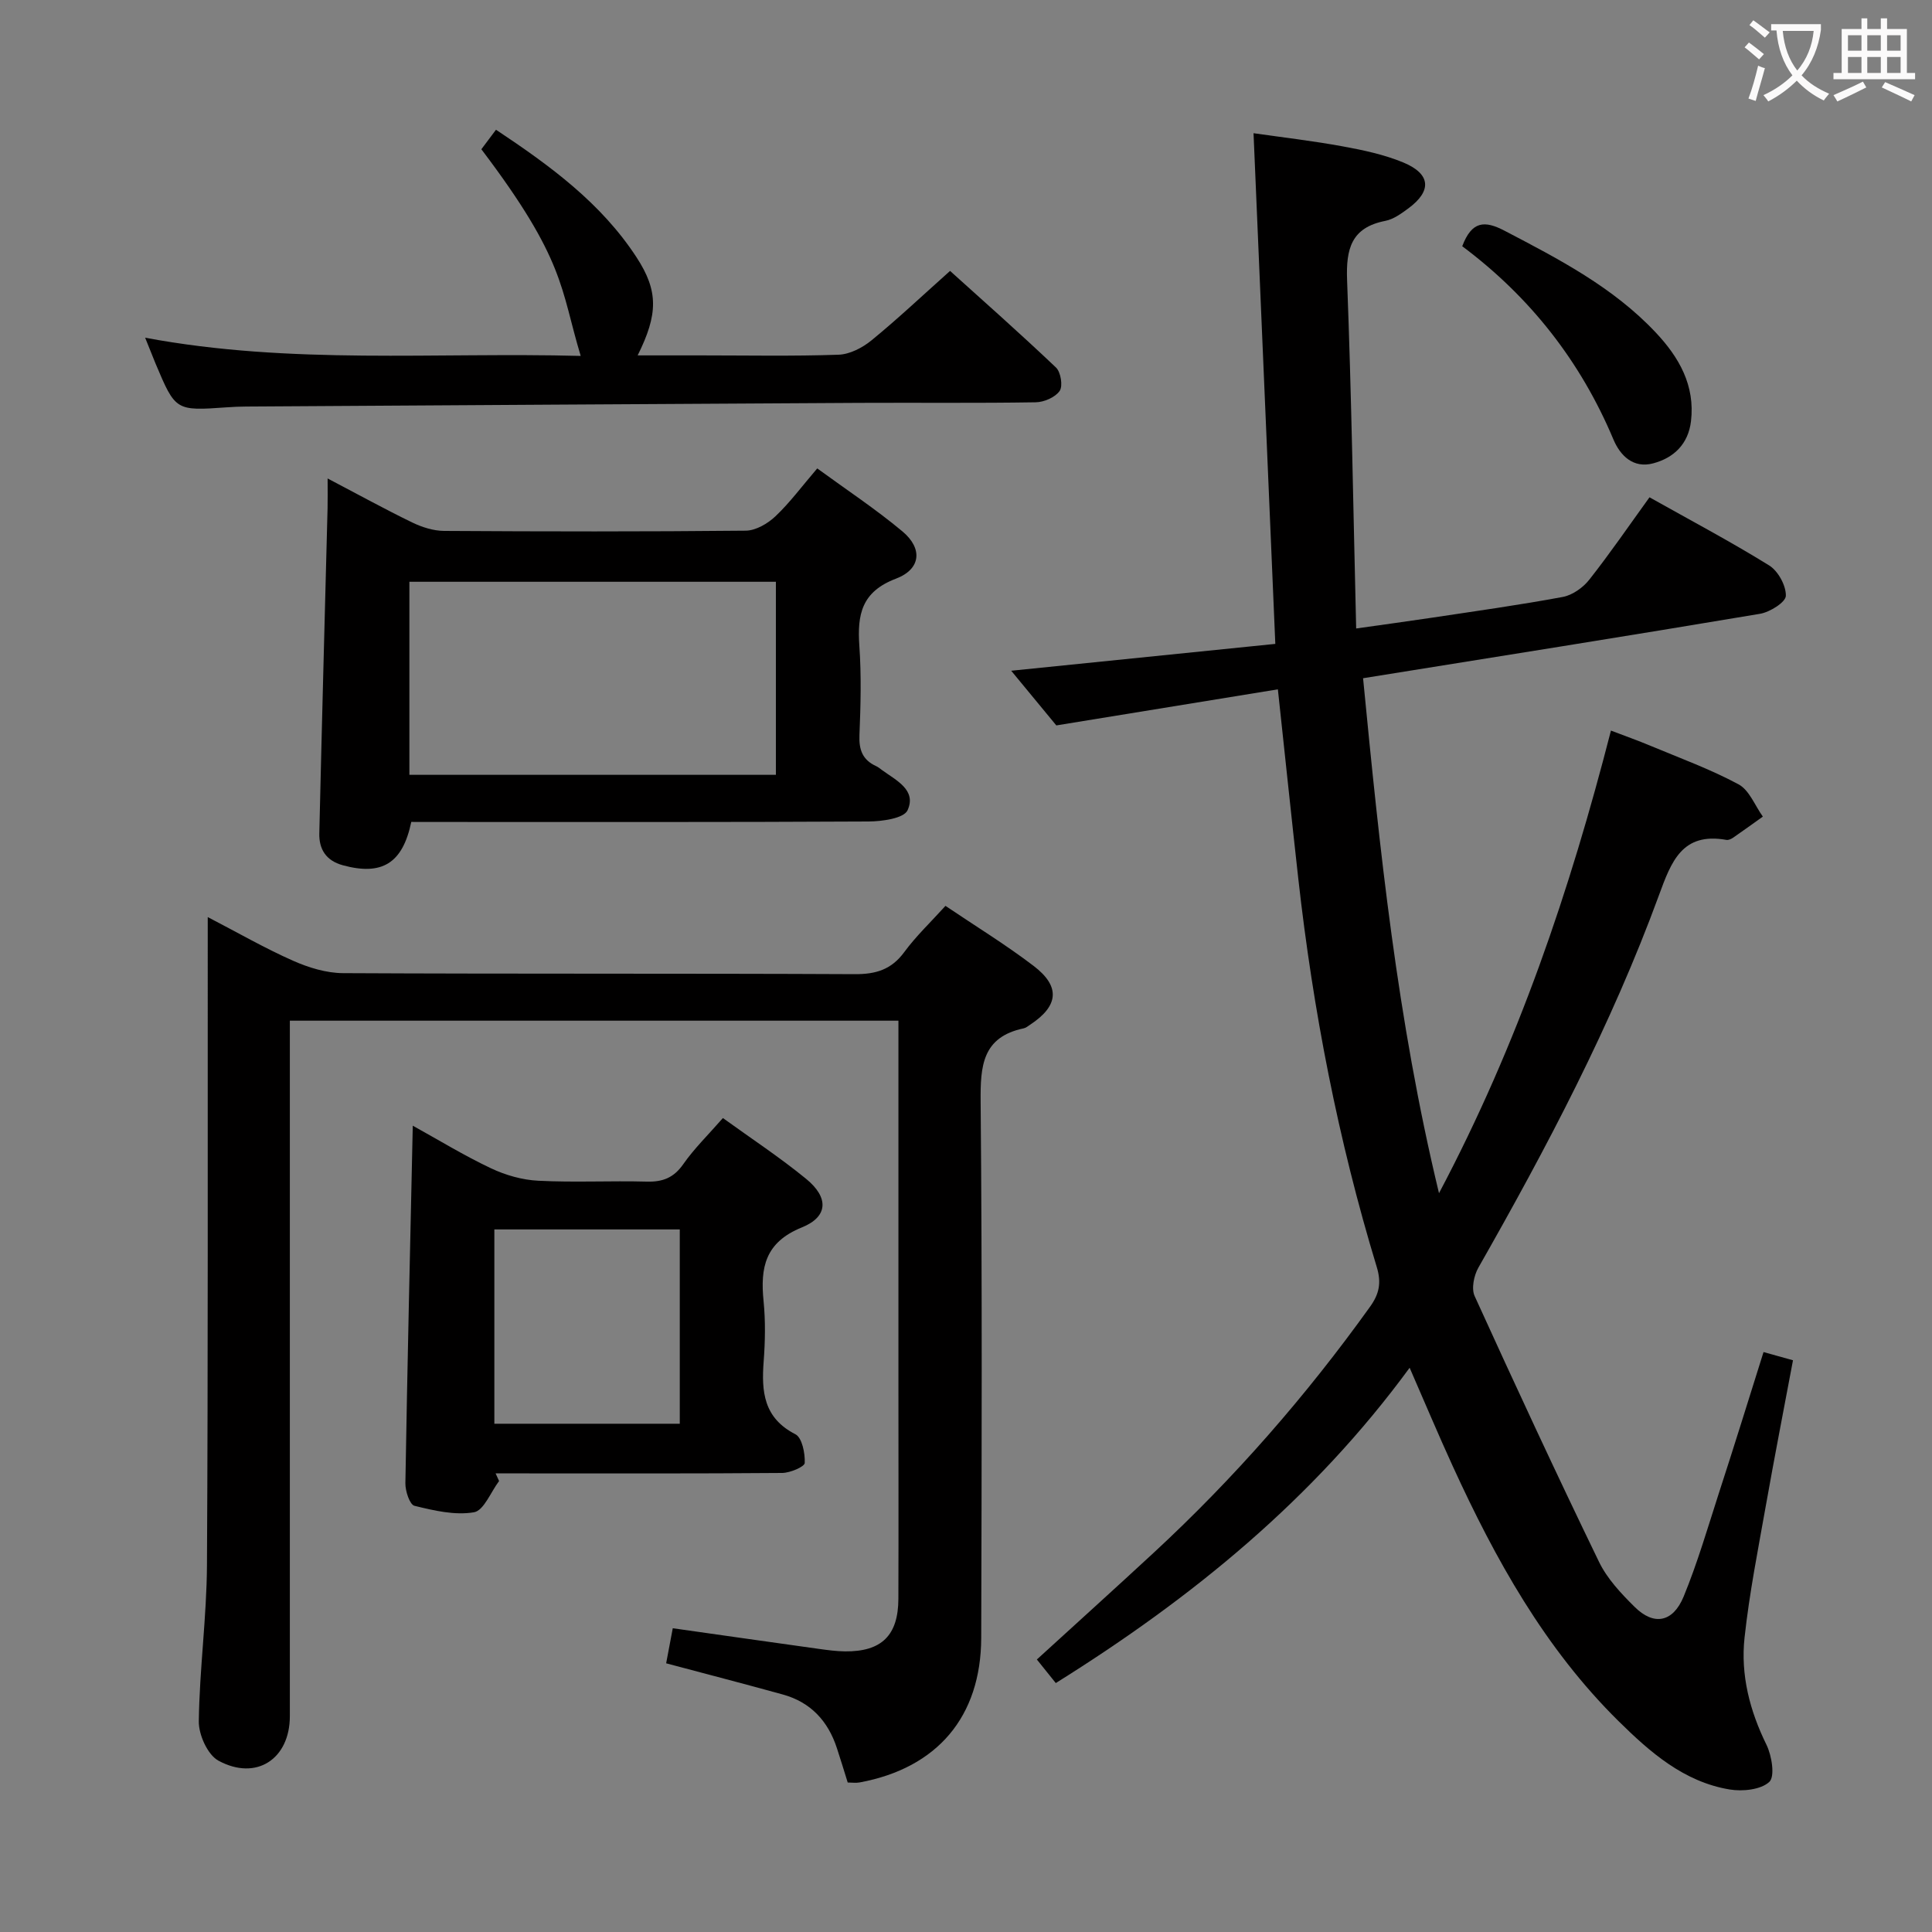 <svg enable-background="new 0 0 400 400" viewBox="0 0 400 400" xmlns="http://www.w3.org/2000/svg"><rect x="0" y="0" width="400" height="400" fill="#808080" stroke="none"/><g fill="#010000"><path d="m365.12 279.93c2.25.63 3.97 1.11 6.1 1.7-1.9 10.12-3.83 20.01-5.59 29.93-1.62 9.14-3.44 18.27-4.44 27.49-.84 7.72 1.07 15.12 4.54 22.19 1.11 2.26 1.79 6.56.59 7.68-1.76 1.63-5.54 2.02-8.23 1.57-9.47-1.58-16.45-7.7-23-14.16-15.28-15.08-25.5-33.52-34.33-52.81-2.96-6.46-5.71-13.01-8.91-20.34-19.89 27.15-44.95 47.61-73.26 65.28-1.31-1.63-2.59-3.22-3.92-4.88 8.27-7.55 16.29-14.79 24.21-22.12 16.67-15.43 31.54-32.45 44.77-50.91 1.89-2.63 2.4-4.94 1.39-8.24-7.99-26.26-13.19-53.11-16.24-80.37-1.42-12.7-2.74-25.41-4.23-39.22-14.99 2.44-29.92 4.87-45.87 7.47-2.56-3.11-5.99-7.26-9.34-11.32 18.32-1.86 36.37-3.7 54.68-5.56-1.52-35.56-2.99-70.25-4.51-105.73 6 .86 12.31 1.59 18.55 2.74 4.22.77 8.52 1.69 12.46 3.32 5.7 2.37 5.95 5.88 1.05 9.5-1.45 1.07-3.08 2.26-4.78 2.59-7.05 1.38-8.15 5.79-7.91 12.26.91 23.75 1.28 47.52 1.88 72.13 5.77-.82 10.76-1.49 15.74-2.24 9.02-1.36 18.07-2.62 27.04-4.29 2.01-.38 4.2-1.93 5.49-3.58 4.32-5.48 8.26-11.24 12.46-17.05 8.36 4.7 16.74 9.13 24.78 14.11 1.85 1.15 3.51 4.18 3.45 6.29-.03 1.32-3.29 3.37-5.34 3.72-27.16 4.56-54.36 8.87-82.19 13.34 3.44 35.39 7.03 70.57 15.72 106.62 16.43-31.06 27.08-62.63 35.6-95.78 2.83 1.08 5.54 2.04 8.19 3.15 6.13 2.56 12.41 4.85 18.23 7.98 2.23 1.2 3.39 4.4 5.03 6.68-2.05 1.46-4.08 2.93-6.15 4.36-.39.27-.97.54-1.4.46-9.19-1.64-11.42 4.53-13.97 11.48-9.87 26.93-23.22 52.21-37.38 77.09-.92 1.62-1.48 4.33-.77 5.88 8.39 18.43 16.91 36.79 25.74 55.01 1.69 3.5 4.57 6.56 7.38 9.34 3.98 3.95 7.94 3.23 10.16-2.16 2.83-6.89 4.93-14.08 7.22-21.19 3.14-9.63 6.13-19.29 9.31-29.41z"/><path d="m195.75 187.55c6.22 4.2 12.47 8.02 18.26 12.44 5.61 4.28 5.15 8.3-.74 12.17-.42.27-.83.64-1.3.74-8.6 1.8-9.01 7.78-8.94 15.2.33 36.99.22 73.99.12 110.98-.04 16.36-9.11 26.97-25.14 29.95-.78.15-1.62.02-2.5.02-.76-2.43-1.47-4.78-2.24-7.12-1.83-5.61-5.43-9.51-11.19-11.1-7.95-2.2-15.94-4.27-24.16-6.46.45-2.38.9-4.77 1.37-7.26 10.24 1.45 20.23 2.88 30.22 4.27 1.81.25 3.64.5 5.46.52 7.56.07 11.01-3.31 11.03-10.89.05-14.66.01-29.33.01-43.99 0-23.33 0-46.66 0-69.99 0-1.8 0-3.61 0-5.71-42.07 0-83.79 0-126 0v6.02 137.98c0 8.84-6.92 13.47-14.78 9.21-2.24-1.21-4.11-5.37-4.07-8.15.14-10.79 1.63-21.57 1.69-32.36.24-42.66.13-85.32.16-127.98 0-1.8 0-3.61 0-6.17 6.21 3.22 11.79 6.44 17.64 9.03 3.22 1.43 6.89 2.56 10.37 2.58 35.33.18 70.66.04 105.98.21 4.37.02 7.56-.96 10.21-4.56 2.44-3.32 5.48-6.2 8.54-9.58z"/><path d="m85.15 170.17c-1.8 8.64-6.12 11.17-14.18 8.97-3.47-.95-4.94-3.32-4.86-6.61.52-22.44 1.13-44.88 1.71-67.33.04-1.75.01-3.51.01-6.14 6.39 3.35 11.88 6.38 17.51 9.11 2.02.98 4.38 1.73 6.58 1.75 20.82.13 41.65.16 62.47-.05 2.09-.02 4.56-1.46 6.16-2.98 2.99-2.83 5.47-6.2 8.65-9.91 6.02 4.4 12.1 8.41 17.65 13.05 4.21 3.52 3.85 7.8-1.36 9.78-7.14 2.71-8.02 7.46-7.57 13.92.43 6.13.27 12.33.02 18.48-.13 3.04.66 5.13 3.44 6.4.45.21.84.53 1.24.83 2.92 2.13 7.2 4.12 5.28 8.32-.77 1.68-5.26 2.3-8.07 2.32-29.65.16-59.31.1-88.96.1-1.84-.01-3.66-.01-5.72-.01zm75.49-49.72c-25.37 0-50.44 0-75.88 0v39.97h75.88c0-13.51 0-26.6 0-39.97z"/><path d="m103.33 306.63c-1.72 2.27-3.16 6.12-5.2 6.47-3.95.67-8.3-.35-12.32-1.34-.98-.24-1.91-3.06-1.88-4.68.41-24.44.98-48.88 1.53-74.02 5.37 2.97 10.64 6.2 16.19 8.82 3.02 1.43 6.49 2.42 9.81 2.58 7.47.38 14.98-.02 22.46.18 3.3.09 5.58-.8 7.55-3.62 2.26-3.24 5.15-6.05 8.2-9.54 5.82 4.21 11.77 8.12 17.24 12.6 4.69 3.84 4.6 7.82-.89 10.04-7.63 3.09-8.63 8.32-7.93 15.27.41 4.12.33 8.33.02 12.47-.48 6.27-.01 11.72 6.56 15.08 1.39.71 2.03 3.93 1.94 5.95-.03.78-3.01 2.05-4.66 2.07-17.98.15-35.95.09-53.93.09-1.8 0-3.6 0-5.41 0 .25.54.48 1.06.72 1.58zm37.41-11.86c0-13.62 0-26.84 0-40.23-12.94 0-25.61 0-38.39 0v40.23z"/><path d="m30.05 69.92c30.18 5.65 60.16 2.97 90.18 3.77-4.25-14.06-3.11-19.75-20.57-42.79.87-1.16 1.82-2.42 3.03-4.04 11.21 7.45 21.78 15.18 29.11 26.43 4.54 6.97 4.46 11.77.22 20.29h13.1c9.5 0 19.01.19 28.49-.14 2.33-.08 4.95-1.44 6.82-2.97 5.41-4.42 10.5-9.23 16.27-14.38 6.6 5.95 14.39 12.84 21.93 20 1 .95 1.46 3.84.76 4.85-.93 1.33-3.24 2.33-4.97 2.35-12.16.2-24.33.06-36.5.12-42.31.23-84.63.5-126.94.76-1.33.01-2.67.06-3.99.16-10.64.75-10.64.76-14.79-9.07-.66-1.62-1.3-3.26-2.15-5.34z"/><path d="m302.74 50.98c1.98-5.24 4.63-5.37 8.76-3.21 11.24 5.87 22.47 11.68 31.3 21.07 4.84 5.14 8.18 10.97 7.3 18.38-.56 4.68-3.51 7.56-7.82 8.71-4.13 1.1-6.82-1.58-8.24-4.95-6.8-16.17-17.23-29.48-31.3-40z"/></g><path d="m362.1 8.8c1.1.8 2.1 1.6 3.1 2.4l-1 1.1c-1.3-1.1-2.3-2-3-2.5zm1.9 4.8c.5.2.9.4 1.4.5-.6 2.3-1.3 4.5-1.9 6.8l-1.5-.5c.8-2.1 1.4-4.3 2-6.8zm-1-9.4c1.3.9 2.4 1.8 3.4 2.5l-1 1.1c-1.4-1.2-2.4-2.1-3.2-2.6zm3.7 2.2v-1.4h10.3v1.2c-.5 3.6-1.8 6.8-4 9.4 1.5 1.6 3.4 2.8 5.7 3.8-.3.4-.7.8-1.1 1.4-2.3-1.1-4.1-2.5-5.6-4.1-1.6 1.6-3.6 3.1-5.9 4.3-.3-.5-.7-.9-1-1.3 2.4-1.1 4.4-2.5 6-4.1-1.9-2.5-3-5.6-3.3-9.3h-1.1zm8.8 0h-6.4c.3 3.3 1.3 6 3 8.2 2-2.3 3.1-5.1 3.4-8.2z" fill="#fbfafa"/><path d="m385.3 3.8h1.3v2.2h2.8v-2.2h1.3v2.2h4.1v9.1h1.7v1.3h-16.9v-1.3h1.7v-9.1h4.1v-2.2zm.4 13.1.7 1.2c-1.8.9-3.8 1.9-6 2.9-.2-.4-.5-.8-.8-1.3 2.3-1 4.3-1.9 6.1-2.8zm-3.1-6.4h2.8v-3.2h-2.8zm0 4.6h2.8v-3.3h-2.8zm4-4.6h2.8v-3.2h-2.8zm0 4.6h2.8v-3.3h-2.8zm3.7 1.9c2.1.9 4.1 1.8 6.1 2.7l-.7 1.3c-2.2-1.1-4.2-2-6.1-2.9zm3.2-9.7h-2.8v3.2h2.8zm-2.8 7.8h2.8v-3.3h-2.8z" fill="#fbfafa"/></svg>
